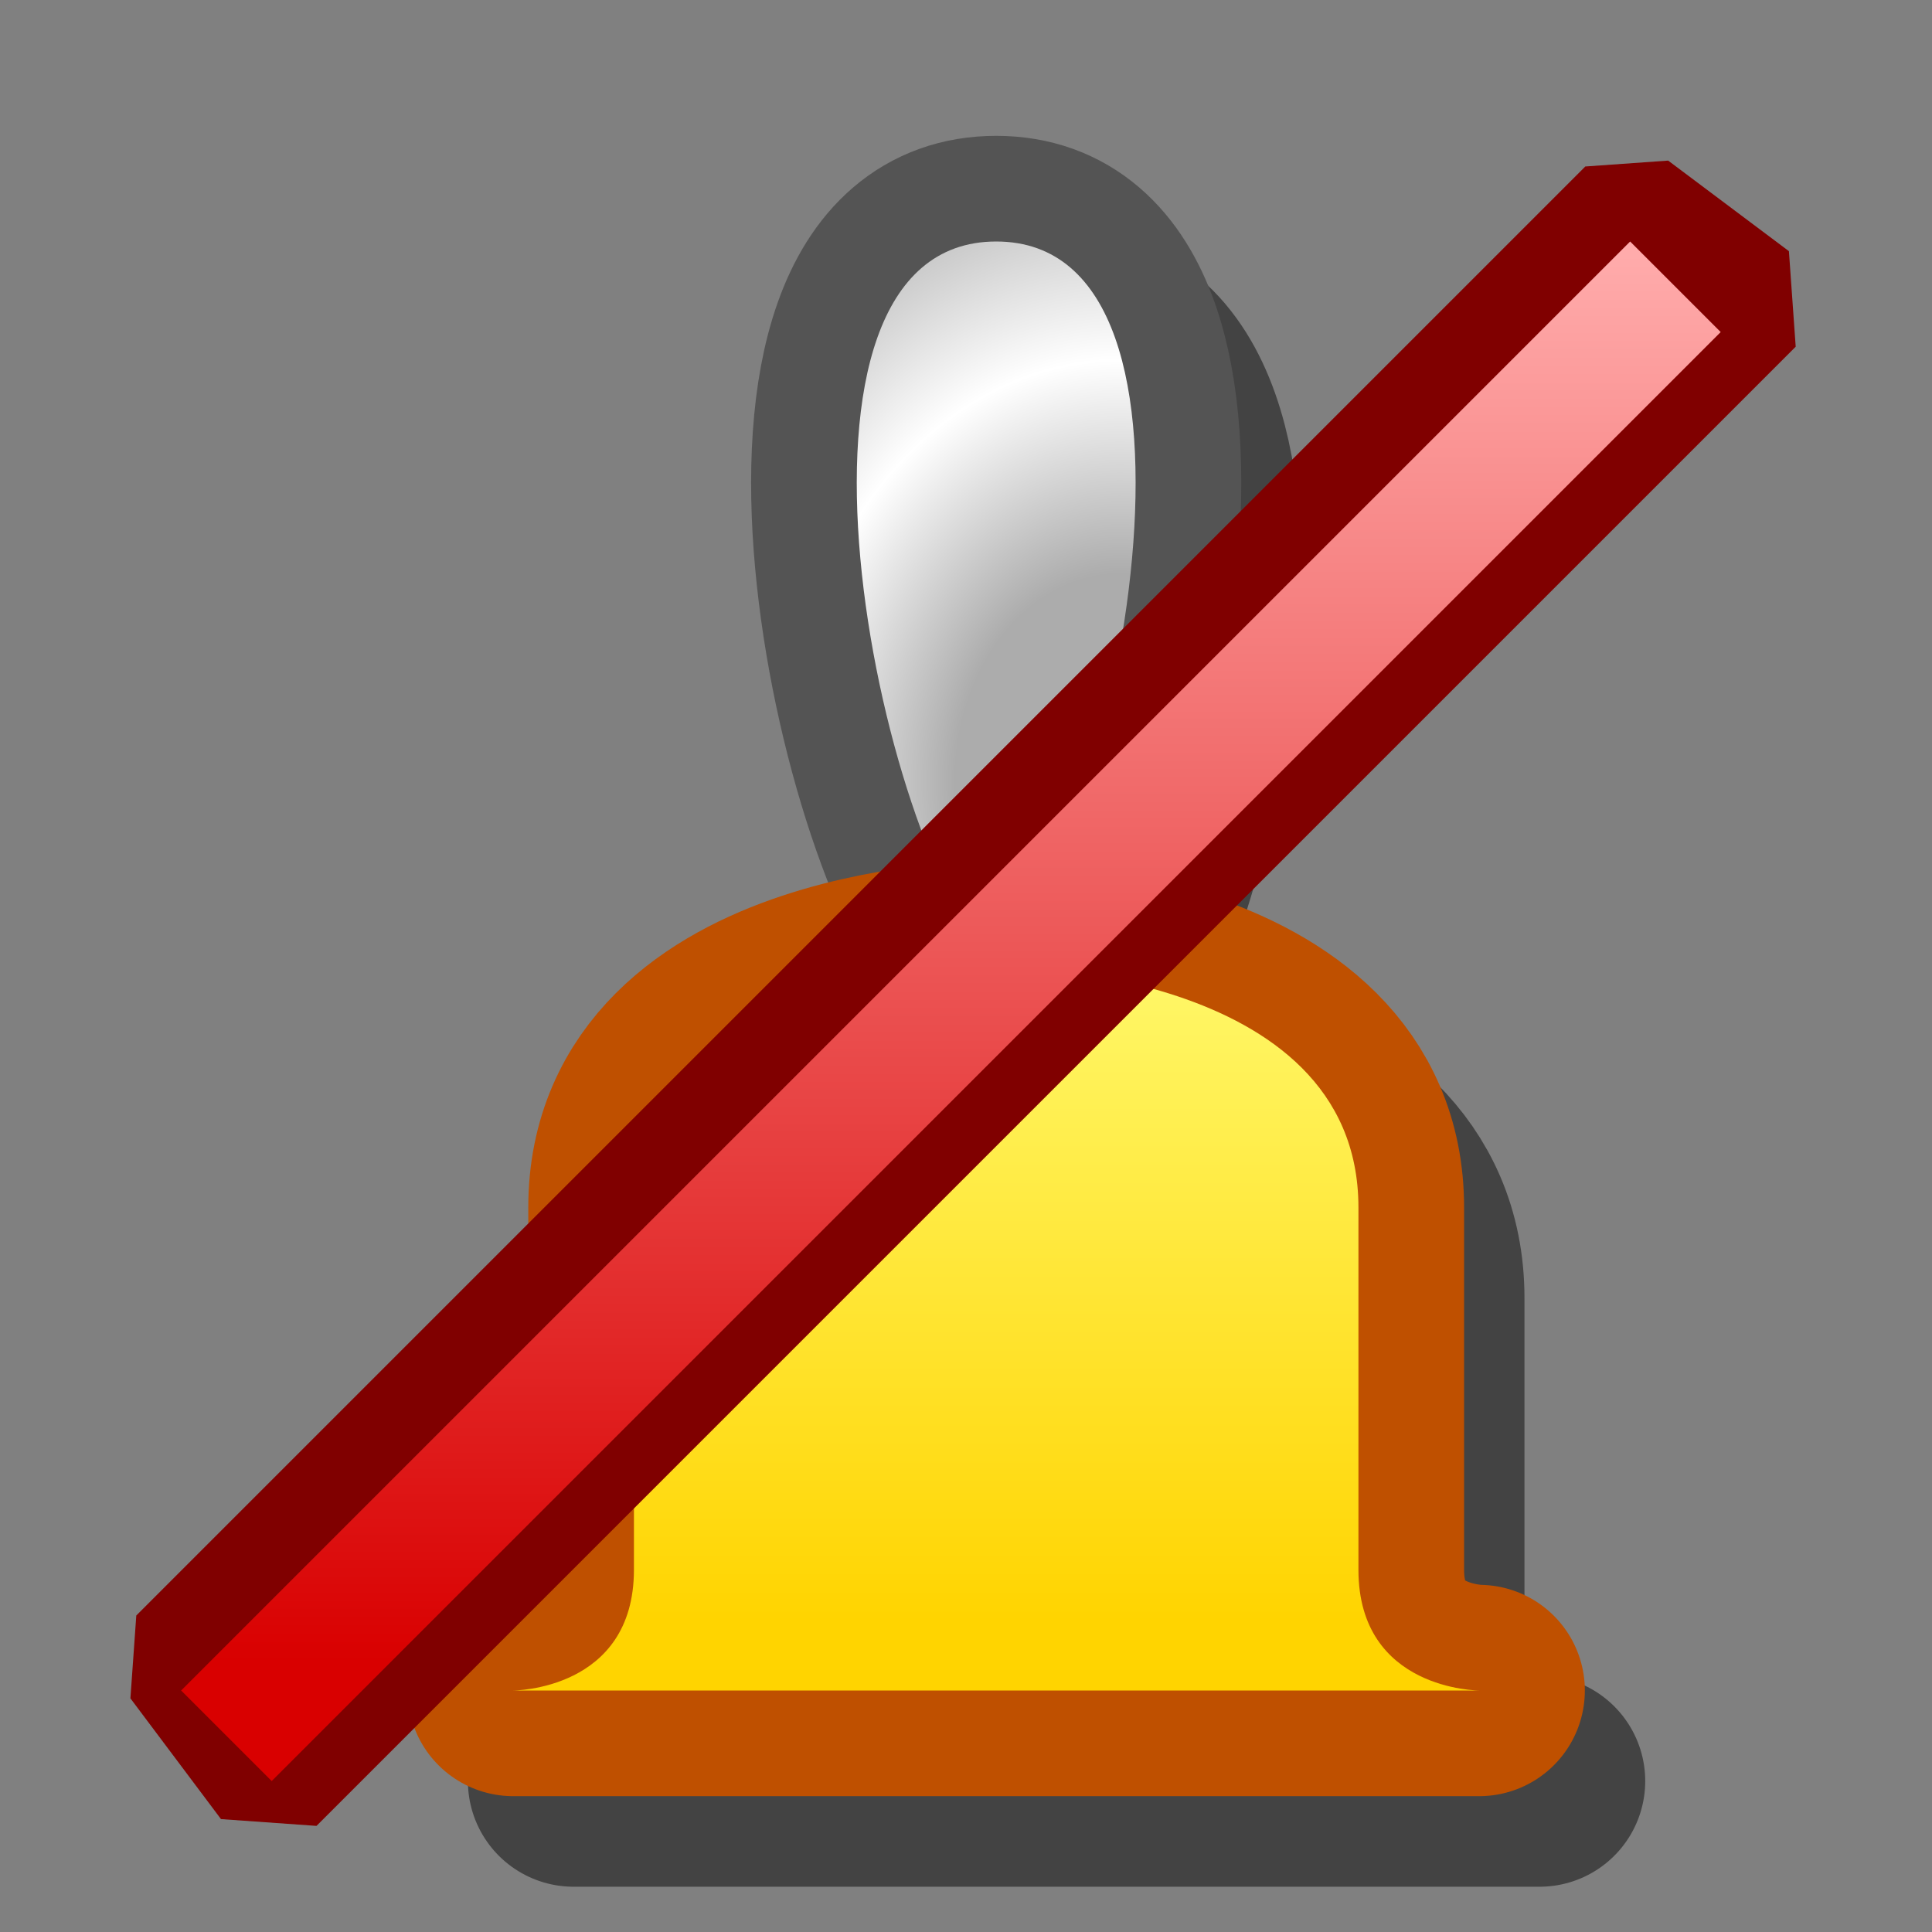 <?xml version="1.0" encoding="UTF-8" standalone="yes"?>
<svg version="1.1" width="64" height="64" color-interpolation="linearRGB"
     xmlns:svg="http://www.w3.org/2000/svg" xmlns="http://www.w3.org/2000/svg">
 <rect width="100%" height="100%" fill="#808080" stroke="none"/>
 <g>
  <path style="fill:none; stroke:#010101; stroke-opacity:0.478; stroke-width:7; stroke-linecap:round; stroke-linejoin:round"
        d="M24 8C32 8 28 28 24 32C20 28 16 8 24 8V8V8z
           M36 52C36 56 40 56 40 56C29.33 56 18.66 56 8 56C8 56 12 56 12 52C12 48 12 44 12 40C12 32 24 32 24 32C24 32 36 32 36 40C36 44 36 48 36 52V52V52z"
        transform="matrix(1,0,0,1,11,3)"
  />
  <path style="fill:none; stroke:#545454; stroke-width:7; stroke-linecap:round; stroke-linejoin:round"
        d="M24 8C32 8 28 28 24 32C20 28 16 8 24 8V8V8z"
        transform="matrix(1,0,0,1,9,0)"
  />
  <radialGradient id="gradient0" gradientUnits="userSpaceOnUse" cx="0" cy="0" r="64" gradientTransform="matrix(-0.298,0,-0,-0.373,28.103,25.855)">
   <stop offset="0.286" stop-color="#acacac"/>
   <stop offset="0.583" stop-color="#ffffff"/>
   <stop offset="0.918" stop-color="#acacac"/>
  </radialGradient>
  <path style="fill:url(#gradient0)"
        d="M24 8C32 8 28 28 24 32C20 28 16 8 24 8V8V8z"
        transform="matrix(1,0,0,1,9,0)"
  />
  <path style="fill:none; stroke:#bf5000; stroke-width:7; stroke-linecap:round; stroke-linejoin:round"
        d="M36 52C36 56 40 56 40 56C29.33 56 18.66 56 8 56C8 56 12 56 12 52C12 48 12 44 12 40C12 32 24 32 24 32C24 32 36 32 36 40C36 44 36 48 36 52V52V52z"
        transform="matrix(1,0,0,1,9,0)"
  />
  <linearGradient id="gradient1" gradientUnits="userSpaceOnUse" x1="188.13" y1="27.17" x2="188.13" y2="53.7">
   <stop offset="0" stop-color="#ffff80"/>
   <stop offset="1" stop-color="#ffd400"/>
  </linearGradient>
  <path style="fill:url(#gradient1)"
        d="M36 52C36 56 40 56 40 56C29.33 56 18.66 56 8 56C8 56 12 56 12 52C12 48 12 44 12 40C12 32 24 32 24 32C24 32 36 32 36 40C36 44 36 48 36 52V52V52z"
        transform="matrix(1,0,0,1,9,0)"
  />
  <path style="fill:none; stroke:#800000; stroke-width:4.2; stroke-linecap:round; stroke-linejoin:bevel"
        d="M6 54L9 58L58 9L54 6L6 54z"
        transform="matrix(1,0,0,1,0,1)"
  />
  <linearGradient id="gradient2" gradientUnits="userSpaceOnUse" x1="162.06" y1="7.43" x2="162.06" y2="54.08">
   <stop offset="0" stop-color="#ffabab"/>
   <stop offset="1" stop-color="#d90000"/>
  </linearGradient>
  <path style="fill:url(#gradient2)"
        d="M6 55L9 58L57 10L54 7L6 55z"
        transform="matrix(1,0,0,1,0,1)"
  />
 </g>
</svg>
